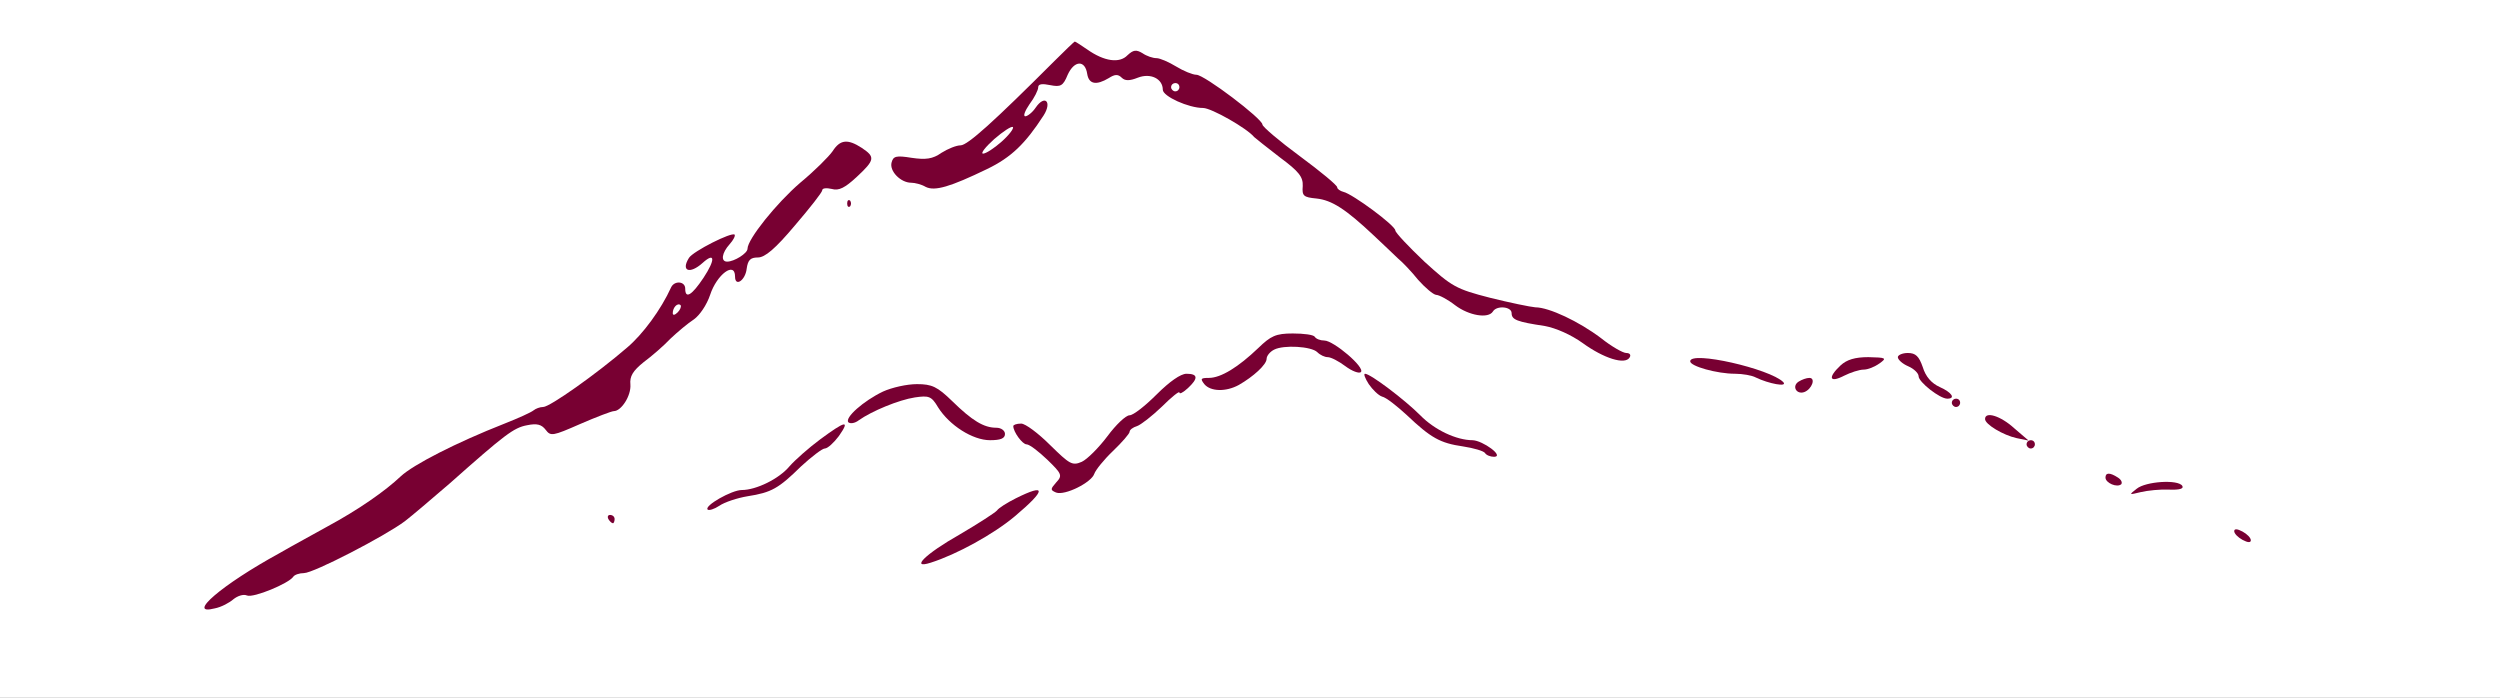 <svg xmlns="http://www.w3.org/2000/svg" version="1.0" width="602pt" height="168pt" viewBox="0 0 602 168" preserveAspectRatio="xMidYMid meet">
  <rect x="0" y="0" width="602" height="168" fill="#808080" stroke="none"/>
  <g transform="translate(0,168) scale(0.1,-0.1)" stroke="none">
    <path d="M 0 0 H 6020.0 V 1680.0 H 0 Z" fill="#ffffff" id="background"/>
    <path stroke="none" d="M2540 1534 c-146 -146 -210 -204 -227 -204 -10 0 -30 -8 -46 -18 -21 -15 -38 -17 -72 -12 -37 6 -44 4 -48 -11 -6 -21 22 -49 47 -49 9 0 25 -4 35 -10 22 -11 59 0 148 43 58 28 92 61 136 129 21 33 3 51 -19 19 -8 -12 -20 -21 -25 -21 -6 0 -1 13 10 29 12 16 21 34 21 41 0 8 10 9 29 5 25 -5 31 -2 42 25 16 35 42 36 47 2 4 -25 22 -28 52 -10 14 9 22 10 31 1 8 -8 19 -8 39 0 31 12 60 -3 60 -29 0 -16 62 -44 97 -44 20 0 106 -49 123 -70 3 -3 31 -25 62 -49 46 -34 56 -47 55 -69 -2 -24 2 -27 33 -30 37 -4 70 -25 138 -89 22 -21 48 -45 58 -55 11 -9 33 -32 49 -52 17 -19 36 -35 43 -36 7 0 28 -11 46 -25 33 -25 80 -33 91 -15 9 15 45 12 45 -4 0 -16 13 -21 80 -31 27 -5 63 -21 91 -41 51 -37 102 -53 113 -35 4 6 1 11 -8 11 -8 0 -36 16 -61 36 -53 40 -125 74 -158 74 -12 1 -61 11 -109 23 -82 21 -92 27 -158 87 -38 36 -70 70 -70 75 0 12 -103 88 -125 93 -8 2 -15 7 -15 11 0 5 -40 38 -90 75 -49 36 -90 71 -90 76 0 14 -140 120 -159 120 -9 0 -31 9 -49 20 -18 11 -39 20 -47 20 -9 0 -24 5 -34 12 -15 9 -22 8 -36 -5 -19 -20 -56 -15 -97 14 -15 10 -28 19 -30 19 -2 -1 -23 -21 -48 -46z" fill="#780032" id="780032-000001"/>
    <path stroke="none" d="M2840 1470 c0 -5 -4 -10 -10 -10 -5 0 -10 5 -10 10 0 6 5 10 10 10 6 0 10 -4 10 -10z" fill="#ffffff" id="ffffff-000002"/>
    <path stroke="none" d="M2412 1339 c-18 -16 -38 -29 -45 -29 -6 1 6 16 27 35 22 19 42 32 45 29 3 -3 -9 -19 -27 -35z" fill="#ffffff" id="ffffff-000007"/>
    <path stroke="none" d="M2005 1316 c-9 -13 -43 -47 -78 -76 -57 -49 -127 -136 -127 -159 0 -11 -32 -31 -49 -31 -16 0 -13 21 6 42 9 10 14 20 12 23 -7 7 -100 -40 -110 -56 -20 -32 2 -40 33 -12 30 27 31 8 2 -36 -28 -42 -44 -52 -44 -26 0 18 -26 20 -34 3 -24 -53 -68 -113 -106 -145 -73 -63 -186 -143 -202 -143 -8 0 -18 -4 -23 -8 -6 -5 -37 -19 -70 -32 -117 -46 -220 -99 -250 -127 -37 -35 -101 -80 -177 -121 -32 -18 -84 -46 -115 -64 -139 -76 -226 -151 -156 -133 16 3 36 14 45 22 10 8 24 13 33 9 16 -6 100 29 111 45 3 5 15 9 26 9 23 0 195 89 243 125 17 13 65 54 108 91 133 118 154 134 186 140 24 5 35 2 45 -11 12 -16 17 -15 83 14 39 17 76 31 81 31 18 0 42 37 40 64 -2 20 6 33 32 54 19 14 49 40 65 57 17 16 42 37 56 46 14 10 31 35 39 59 16 49 60 82 60 44 0 -26 25 -9 28 19 3 21 9 27 27 27 17 0 42 21 89 77 36 42 66 80 66 85 0 5 10 6 23 3 17 -5 32 3 60 29 44 41 45 48 12 70 -34 22 -52 20 -70 -8z" fill="#780032" id="780032-000008"/>
    <path stroke="none" d="M1632 928 c-7 -7 -12 -8 -12 -2 0 14 12 26 19 19 2 -3 -1 -11 -7 -17z" fill="#ffffff" id="ffffff-000012"/>
    <path stroke="none" d="M2040 1190 c0 -7 3 -10 7 -7 3 4 3 10 0 14 -4 3 -7 0 -7 -7z" fill="#780032" id="780032-000007"/>
    <path stroke="none" d="M3030 842 c-48 -46 -90 -72 -119 -72 -20 0 -21 -2 -11 -15 15 -18 52 -19 83 -2 35 20 67 49 67 63 0 7 8 17 18 22 23 12 90 8 104 -6 7 -7 18 -12 25 -12 8 0 27 -10 43 -22 16 -12 33 -18 37 -14 11 11 -66 76 -88 76 -10 0 -20 4 -23 9 -3 5 -27 8 -53 8 -41 0 -53 -6 -83 -35z" fill="#780032" id="780032-000011"/>
    <path stroke="none" d="M4570 820 c0 -6 11 -16 25 -22 14 -6 25 -17 25 -24 0 -14 51 -54 69 -54 21 0 11 15 -18 28 -20 9 -34 25 -41 48 -9 26 -17 34 -36 34 -13 0 -24 -5 -24 -10z" fill="#780032" id="780032-000015"/>
    <path stroke="none" d="M4070 810 c0 -12 65 -30 108 -30 18 0 41 -4 50 -9 31 -15 78 -24 66 -11 -32 32 -224 76 -224 50z" fill="#780032" id="780032-000012"/>
    <path stroke="none" d="M4432 800 c-31 -29 -27 -43 8 -25 16 8 37 15 48 15 10 0 27 7 38 15 18 13 16 14 -27 15 -32 0 -52 -6 -67 -20z" fill="#780032" id="780032-000014"/>
    <path stroke="none" d="M2785 730 c-27 -27 -56 -50 -65 -50 -9 0 -33 -23 -53 -50 -21 -28 -49 -56 -62 -62 -23 -10 -29 -6 -76 40 -29 29 -60 52 -70 52 -11 0 -19 -3 -19 -6 0 -14 22 -44 32 -44 7 0 29 -17 50 -37 35 -34 37 -38 21 -55 -14 -16 -14 -18 0 -24 21 -8 85 24 92 45 3 9 23 34 45 55 22 21 40 42 40 46 0 5 8 11 18 14 9 3 36 24 60 47 23 23 42 38 42 34 0 -5 9 0 20 10 26 24 25 35 -3 35 -14 0 -41 -19 -72 -50z" fill="#780032" id="780032-000027"/>
    <path stroke="none" d="M3296 755 c9 -13 23 -27 32 -30 10 -2 36 -23 59 -44 59 -56 81 -68 136 -76 26 -4 50 -11 53 -16 3 -5 13 -9 22 -9 25 1 -27 39 -52 40 -39 0 -92 25 -126 60 -38 38 -120 100 -133 100 -4 0 0 -11 9 -25z" fill="#780032" id="780032-000031"/>
    <path stroke="none" d="M4331 761 c-17 -11 -5 -32 14 -25 18 7 28 34 12 34 -7 0 -18 -4 -26 -9z" fill="#780032" id="780032-000017"/>
    <path stroke="none" d="M2126 737 c-46 -22 -93 -63 -83 -74 5 -4 16 -2 25 5 31 22 96 49 135 55 34 5 40 3 56 -24 27 -43 83 -79 125 -79 25 0 36 4 36 15 0 8 -9 15 -21 15 -30 0 -58 17 -106 64 -36 35 -49 41 -85 41 -24 0 -60 -8 -82 -18z" fill="#780032" id="780032-000020"/>
    <path stroke="none" d="M4700 710 c0 -5 5 -10 10 -10 6 0 10 5 10 10 0 6 -4 10 -10 10 -5 0 -10 -4 -10 -10z" fill="#780032" id="780032-000026"/>
    <path stroke="none" d="M4780 671 c0 -13 44 -39 76 -46 l29 -6 -35 30 c-33 30 -70 41 -70 22z" fill="#780032" id="780032-000029"/>
    <path stroke="none" d="M1975 622 c-27 -20 -61 -50 -74 -65 -25 -30 -80 -57 -115 -57 -24 0 -91 -38 -82 -47 3 -3 16 1 28 9 13 9 44 19 68 23 58 9 75 19 129 72 25 23 51 43 57 43 7 0 22 14 34 30 28 40 16 37 -45 -8z" fill="#780032" id="780032-000050"/>
    <path stroke="none" d="M4880 610 c0 -5 5 -10 10 -10 6 0 10 5 10 10 0 6 -4 10 -10 10 -5 0 -10 -4 -10 -10z" fill="#780032" id="780032-000034"/>
    <path stroke="none" d="M5070 530 c0 -13 28 -25 38 -16 3 4 0 11 -8 16 -20 13 -30 12 -30 0z" fill="#780032" id="780032-000049"/>
    <path stroke="none" d="M5145 503 c-19 -15 -19 -15 10 -8 17 4 47 7 68 6 25 -1 36 2 32 9 -10 16 -88 11 -110 -7z" fill="#780032" id="780032-000052"/>
    <path stroke="none" d="M2446 480 c-22 -11 -42 -24 -45 -29 -4 -5 -44 -31 -90 -58 -83 -47 -120 -84 -70 -68 63 20 152 69 203 112 76 64 76 80 2 43z" fill="#780032" id="780032-000053"/>
    <path stroke="none" d="M1465 430 c3 -5 8 -10 11 -10 2 0 4 5 4 10 0 6 -5 10 -11 10 -5 0 -7 -4 -4 -10z" fill="#780032" id="780032-000059"/>
    <path stroke="none" d="M5380 401 c0 -6 9 -15 20 -21 13 -7 20 -7 20 -1 0 6 -9 15 -20 21 -13 7 -20 7 -20 1z" fill="#780032" id="780032-000064"/>
  </g>
</svg>
